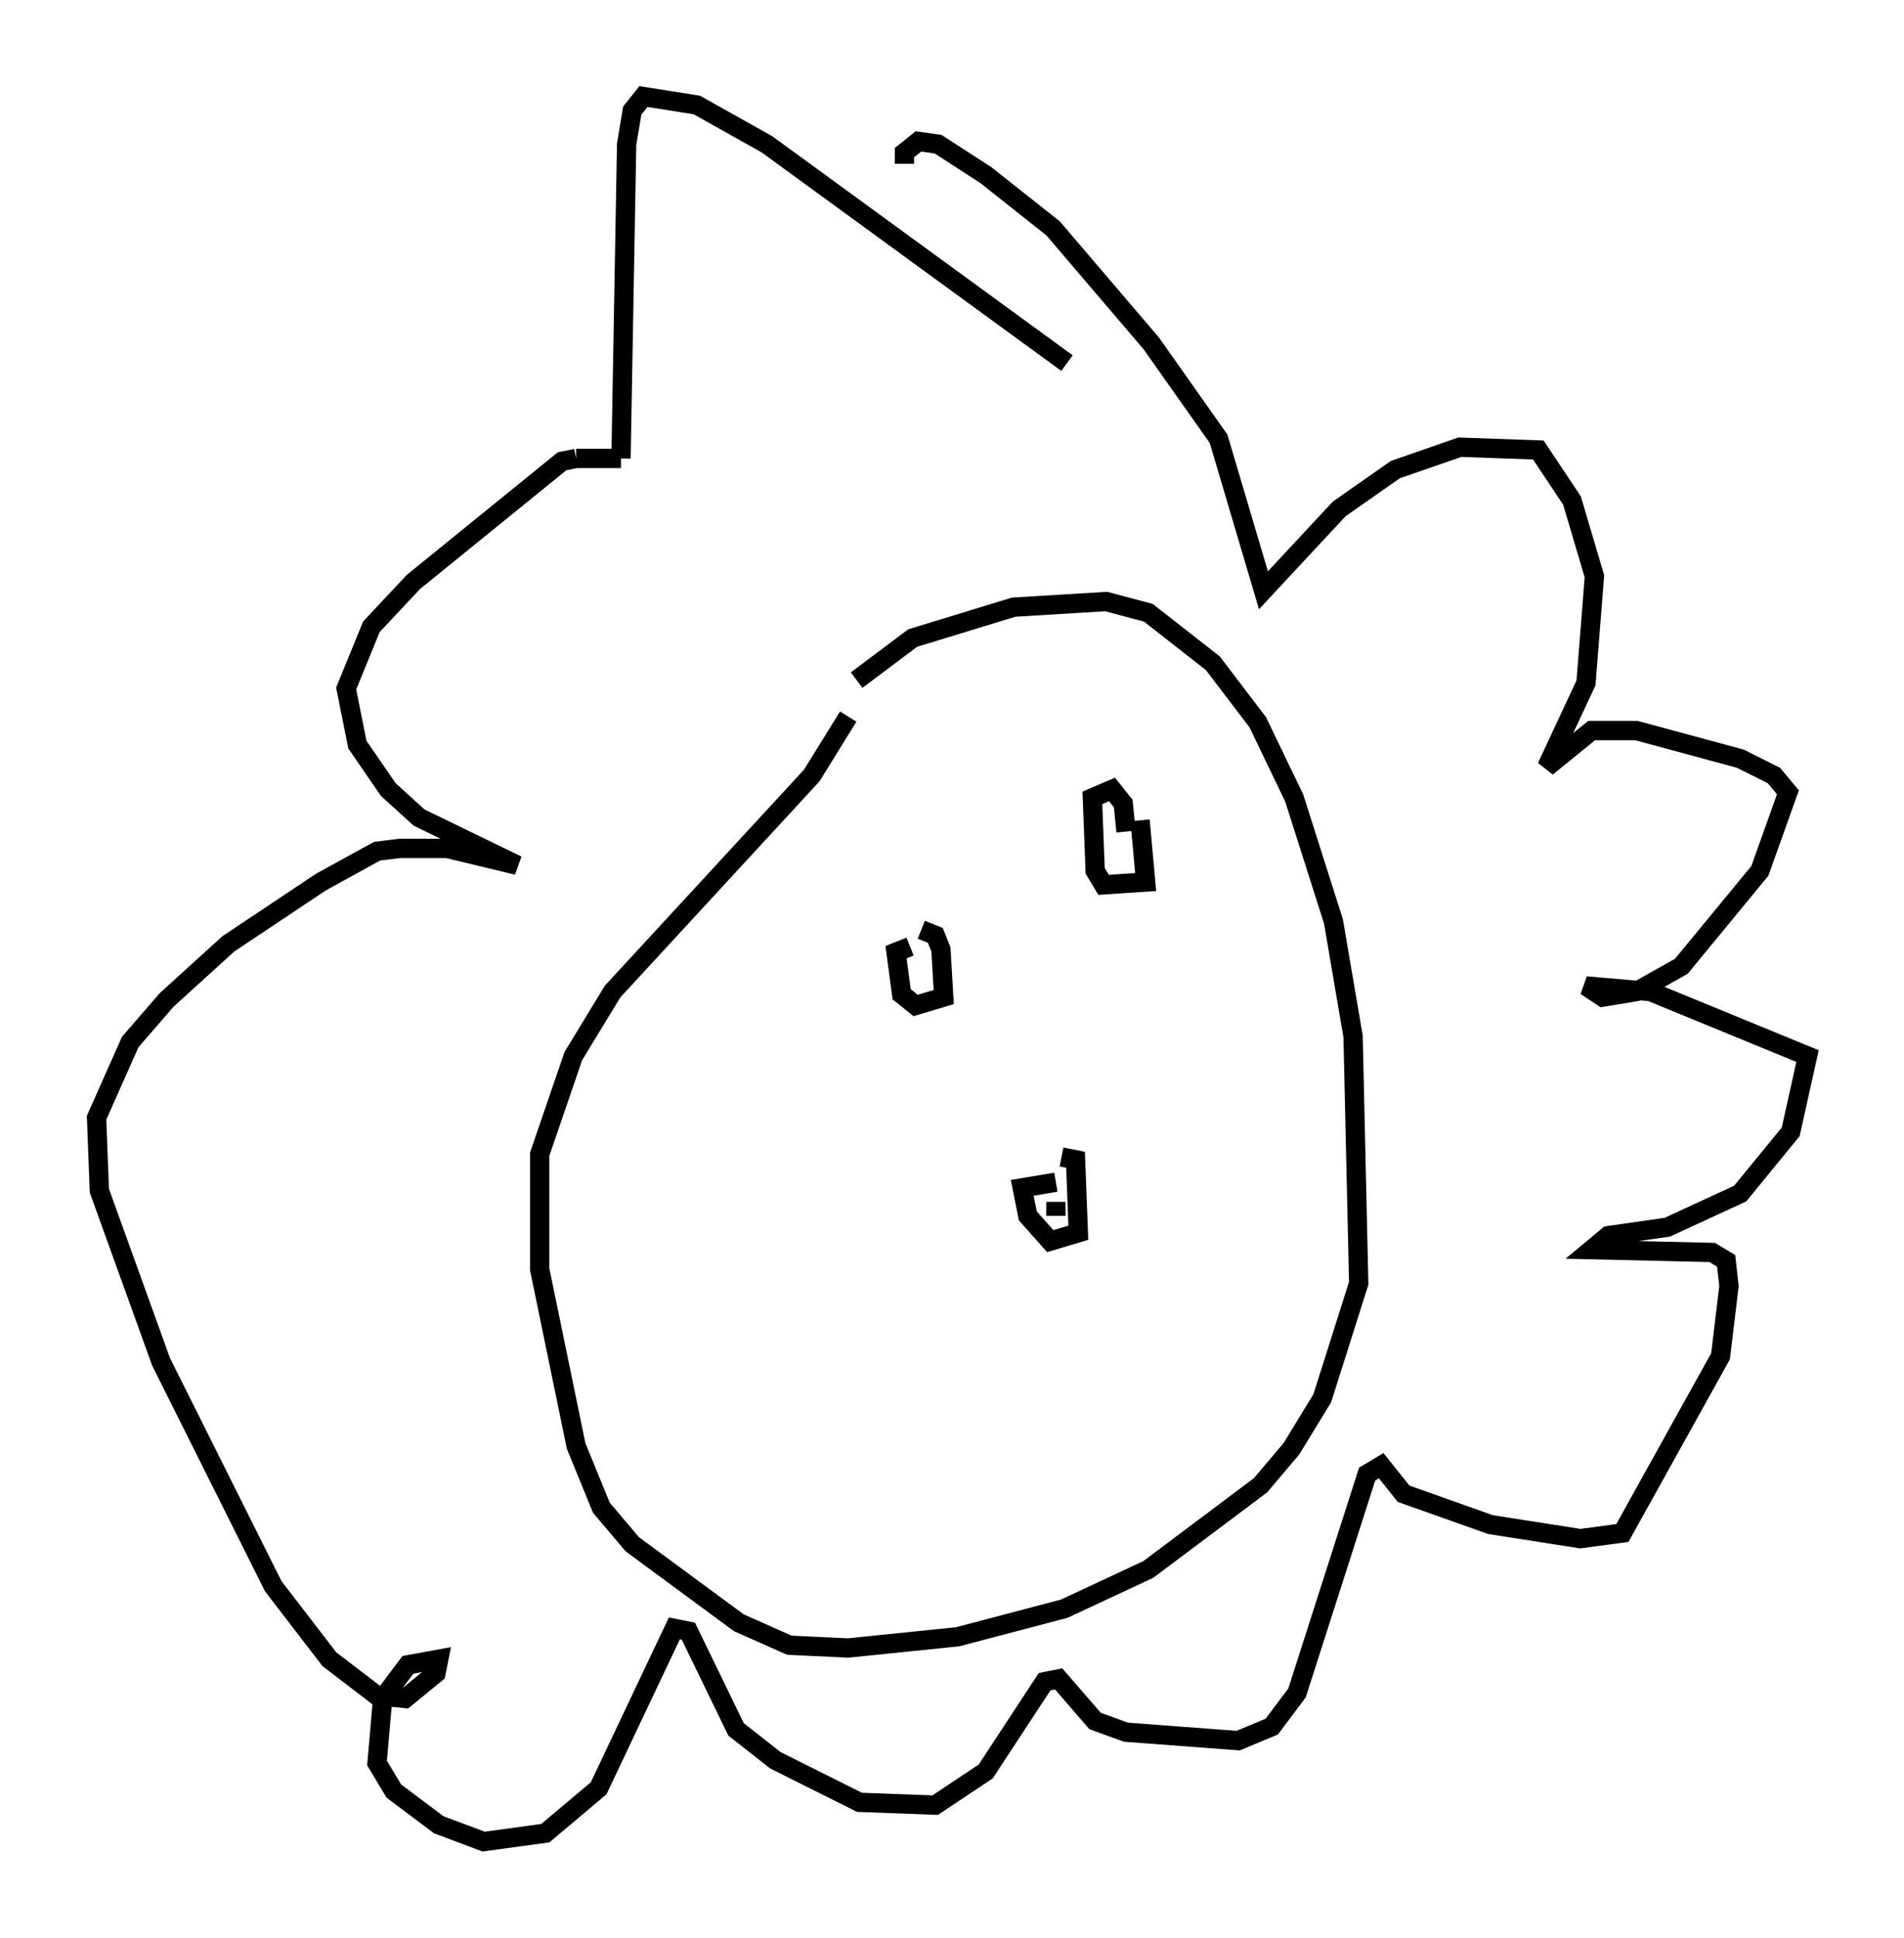 <?xml version="1.0" encoding="utf-8" ?>
<svg baseProfile="full" height="100.346" version="1.1" width="98.603" xmlns="http://www.w3.org/2000/svg" xmlns:ev="http://www.w3.org/2001/xml-events" xmlns:xlink="http://www.w3.org/1999/xlink"><defs /><rect fill="white" height="100.346" width="98.603" x="0" y="0" /><path d="M42.475, 37.972 m1.888, -2.76 l2.905, -2.179 5.229, -1.598 l4.793, -0.291 2.179, 0.581 l3.341, 2.615 2.324, 3.05 l1.888, 3.922 2.034, 6.391 l1.017, 5.955 0.291, 12.782 l-1.888, 5.955 -1.598, 2.615 l-1.598, 1.888 -5.81, 4.358 l-4.358, 2.034 -5.52, 1.453 l-5.665, 0.581 -3.05, -0.145 l-2.615, -1.162 -5.52, -4.067 l-1.598, -1.888 -1.307, -3.196 l-1.888, -9.151 0.0, -5.955 l1.743, -5.084 2.034, -3.341 l10.313, -11.184 1.888, -3.05 m11.33, -18.302 l-15.542, -11.33 -3.631, -2.034 l-2.76, -0.436 -0.581, 0.726 l-0.291, 1.743 -0.291, 16.268 m0.0, 0.0 l-2.324, 0.0 m0.0, 0.0 l-0.726, 0.145 -7.698, 6.246 l-2.179, 2.324 -1.307, 3.196 l0.581, 2.905 1.598, 2.324 l1.598, 1.453 5.084, 2.469 l-3.631, -0.872 -2.469, 0.0 l-1.162, 0.145 -2.905, 1.598 l-4.793, 3.196 -3.196, 2.905 l-1.888, 2.179 -1.743, 3.922 l0.145, 3.777 3.196, 8.86 l5.81, 11.62 2.905, 3.777 l2.469, 1.888 1.453, 0.145 l1.598, -1.307 0.145, -0.726 l-1.598, 0.291 -1.307, 1.743 l-0.291, 3.341 0.872, 1.453 l2.324, 1.743 2.324, 0.872 l3.196, -0.436 2.76, -2.324 l3.922, -8.279 0.726, 0.145 l2.469, 5.084 2.034, 1.598 l4.358, 2.179 3.922, 0.145 l2.615, -1.743 3.05, -4.648 l0.726, -0.145 1.888, 2.179 l1.598, 0.581 5.81, 0.436 l1.743, -0.726 1.307, -1.743 l3.631, -11.33 0.726, -0.436 l1.162, 1.453 4.503, 1.598 l4.648, 0.726 2.179, -0.291 l5.084, -9.151 0.436, -3.631 l-0.145, -1.307 -0.726, -0.436 l-6.246, -0.145 0.872, -0.726 l3.05, -0.436 3.777, -1.743 l2.615, -3.196 0.872, -3.922 l-8.134, -3.341 -3.341, -0.291 l0.872, 0.581 1.743, -0.291 l2.324, -1.307 4.067, -4.939 l1.453, -4.067 -0.726, -0.872 l-1.743, -0.872 -5.374, -1.453 l-2.324, 0.0 -2.324, 1.888 l2.034, -4.358 0.436, -5.52 l-1.162, -3.922 -1.743, -2.615 l-4.067, -0.145 -3.341, 1.162 l-2.905, 2.034 -3.922, 4.212 l-2.324, -7.844 -3.486, -4.939 l-5.084, -5.955 -3.486, -2.76 l-2.469, -1.598 -1.017, -0.145 l-0.726, 0.581 0.0, 0.581 m12.201, 33.989 l0.291, 3.196 -2.179, 0.145 l-0.436, -0.726 -0.145, -3.777 l1.017, -0.436 0.581, 0.726 l0.145, 1.453 m-10.603, 5.084 l0.726, 0.291 0.291, 0.726 l0.145, 2.469 -1.453, 0.436 l-0.726, -0.581 -0.291, -2.179 l0.726, -0.291 m7.844, 10.894 l0.726, 0.145 0.145, 3.777 l-1.453, 0.436 -1.162, -1.307 l-0.291, -1.453 1.743, -0.291 m0.0, 1.743 l0.0, -0.726 " fill="none" stroke="black" stroke-width="1" /></svg>